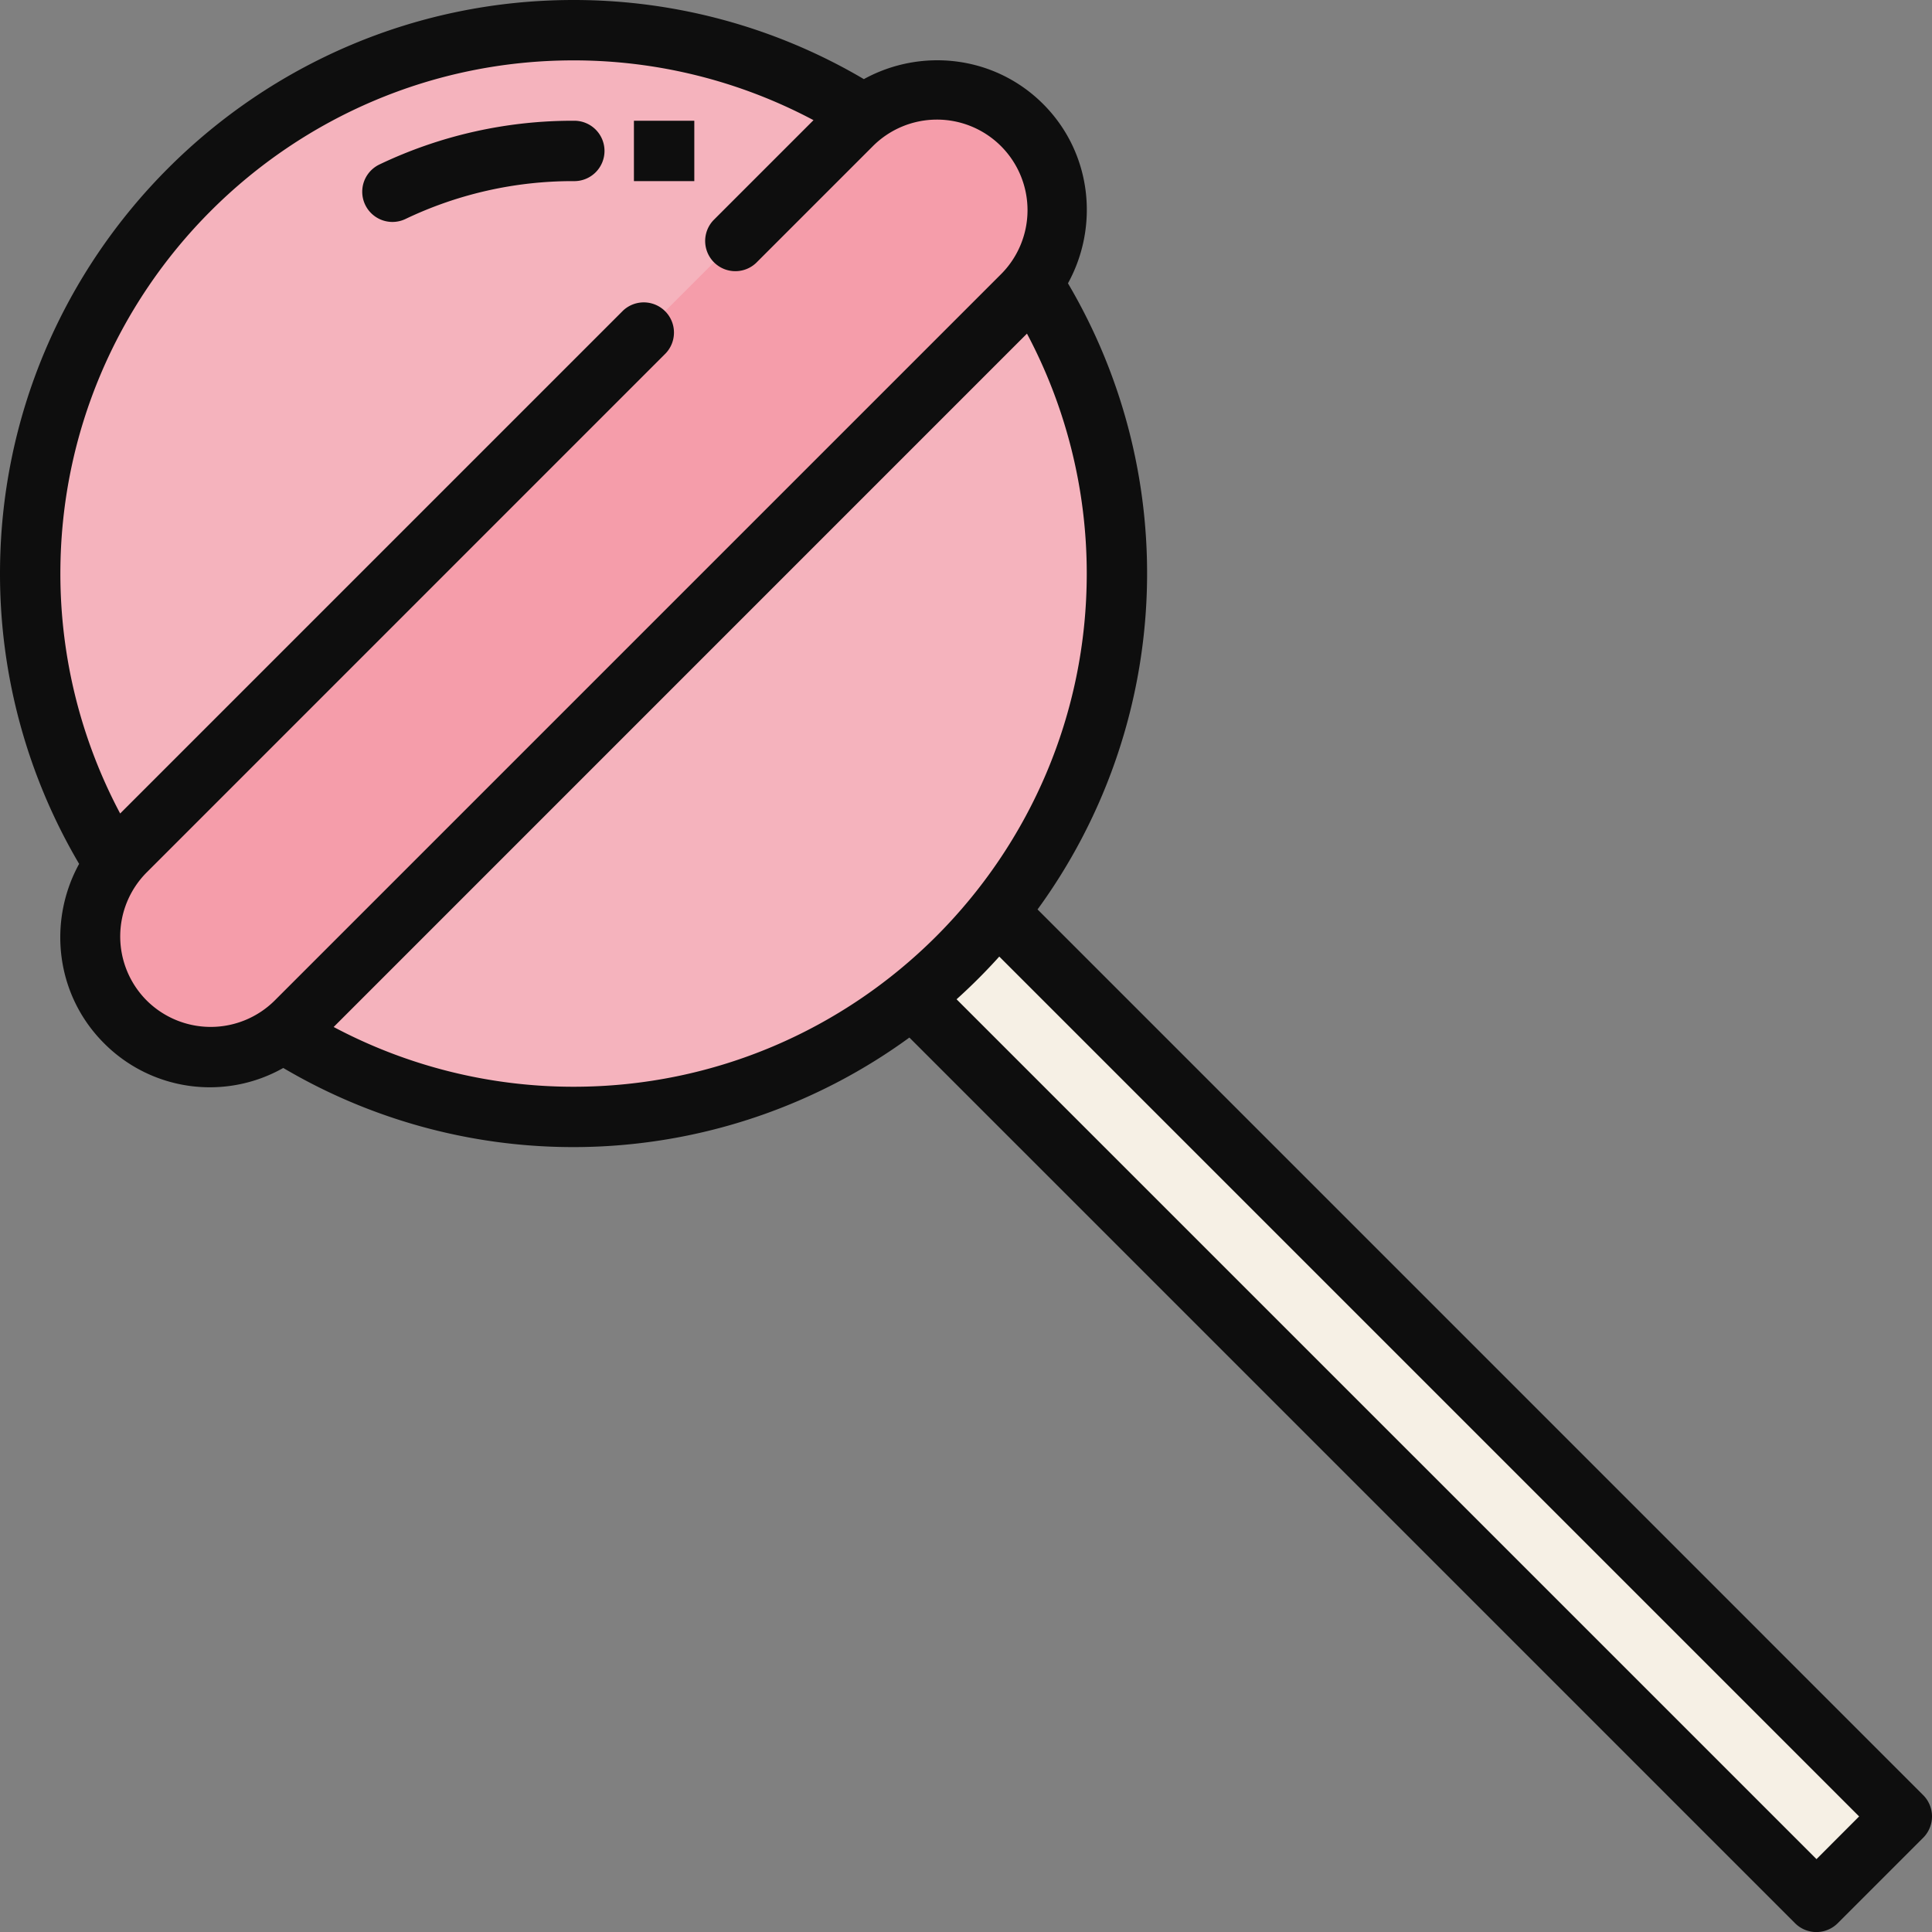 <svg xmlns="http://www.w3.org/2000/svg" width="1080" height="1080" viewBox="0 0 1080 1080"><rect x="0" y="0" width="1080" height="1080" fill="#808080" stroke="none"/><g id="Слой_2" data-name="Слой 2"><g id="sweets18_411105436"><g id="sweets18_411105436-2" data-name="sweets18_411105436"><path d="M707.2 319.07h67.5v843.75H707.2z" transform="translate(-306.91 740.95) rotate(-45)" fill="#f6f0e5"/><circle cx="320.62" cy="320.62" r="303.75" fill="#f5b3bd"/><path d="M571.2 165.5 165.5 571.21a67.5 67.5.0 0 1-95.46.0h0a67.5 67.5.0 0 1 0-95.46L475.75 70a67.49 67.49.0 0 1 95.45.0h0a67.48 67.48.0 0 1 0 95.5z" fill="#f59daa"/><path d="M1075.06 1003.47 580 508.38a319 319 0 0 0 17-350c17.62-32.06 13.25-73.1-13.88-100.23S515 26.6 482.9 44.23A319.13 319.13.0 0 0 320.62.0C143.83.0.0 143.83.0 320.62A319.26 319.26.0 0 0 44.23 482.91C26.61 515 31 556 58.11 583.14A83.39 83.39.0 0 0 158.35 597a319 319 0 0 0 350-17l495.09 495.09a16.88 16.88.0 0 0 23.86.0l47.73-47.73A16.87 16.87.0 0 0 1075.06 1003.47zM82 559.28a50.7 50.7.0 0 1 0-71.6L372.09 197.56a16.88 16.88.0 0 0-23.86-23.87L67.17 454.75A285.57 285.57.0 0 1 33.75 320.62c0-158.18 128.69-286.87 286.87-286.87A285.57 285.57.0 0 1 454.75 67.17l-55.9 55.9a16.88 16.88.0 0 0 23.87 23.86l65-65a50.63 50.63.0 1 1 71.6 71.6L153.57 559.28a50.74 50.74.0 0 1-71.57.0zm104.53 14.8L574.08 186.5A285.65 285.65.0 0 1 607.5 320.62c0 158.19-128.69 286.88-286.88 286.88A285.65 285.65.0 0 1 186.5 574.08zm828.9 465.18L534.73 558.6a320 320 0 0 0 23.87-23.87l480.66 480.67z" fill="#0e0e0e"/><path d="M320.62 67.5a250.44 250.44.0 0 0-108.5 24.44 16.88 16.88.0 0 0 14.51 30.49 216.71 216.71.0 0 1 94-21.18 16.88 16.88.0 1 0 0-33.75z" fill="#0e0e0e"/><path d="M354.37 67.5h33.75v33.75H354.37z" fill="#0e0e0e"/></g></g></g></svg>